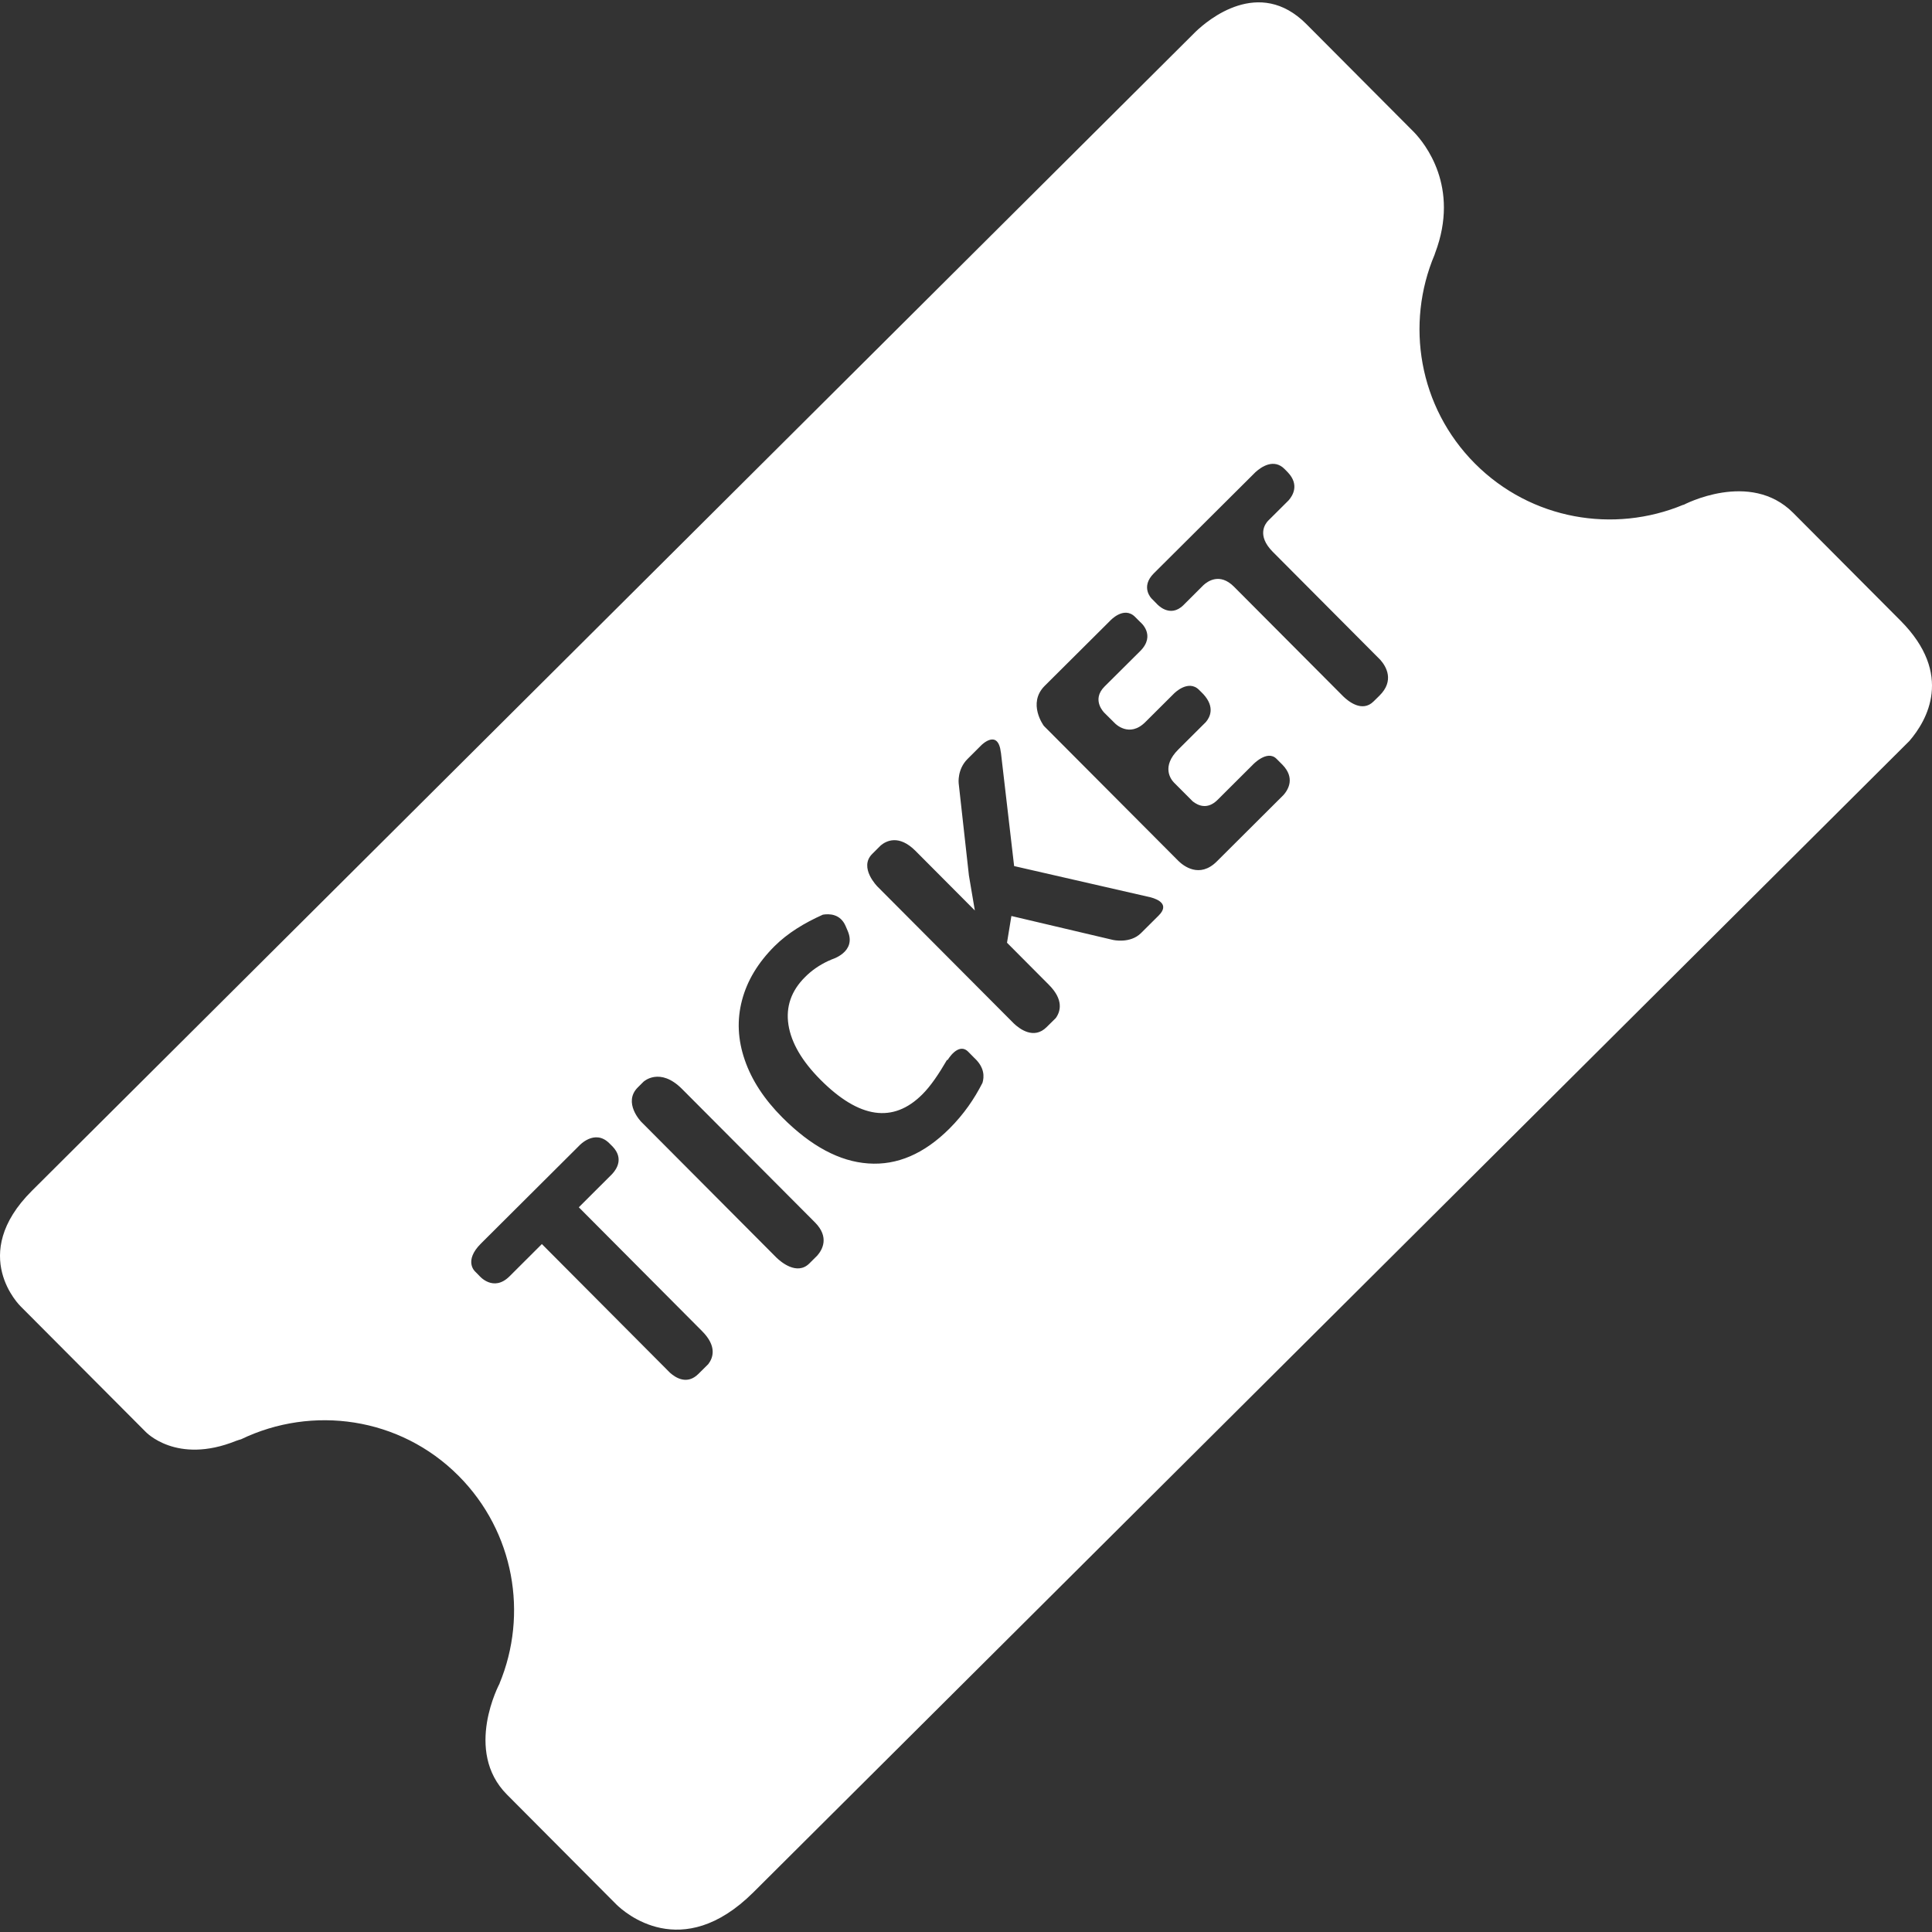 <?xml version="1.0" encoding="iso-8859-1"?>
<!-- Generator: Adobe Illustrator 16.0.0, SVG Export Plug-In . SVG Version: 6.00 Build 0)  -->
<!DOCTYPE svg PUBLIC "-//W3C//DTD SVG 1.1//EN" "http://www.w3.org/Graphics/SVG/1.1/DTD/svg11.dtd">
<svg version="1.1" id="Capa_1" xmlns="http://www.w3.org/2000/svg" xmlns:xlink="http://www.w3.org/1999/xlink" x="0px" y="0px"
	 width="568.953px" height="568.953px" viewBox="0 0 568.953 568.953" style="enable-background:new 0 0 568.953 568.953;"
	 xml:space="preserve" fill="#FFFFFF">
<rect x="0" y="0" width="568.953" height="568.953" fill="#333333" stroke="none"/>
<g>
	<g>
		<path d="M406.206,204.891l-1.709,1.679c-3.384,3.366-7.547-0.152-8.9-1.466l-32.199-32.326c-4.173-4.181-7.772-1.596-9.021-0.434
			l-5.838,5.829c-4.068,4.06-7.868-0.347-7.868-0.347l-1.544-1.566c0,0-3.4-3.375,0.677-7.434l29.927-29.792
			c1.796-1.626,5.431-4.051,8.553-0.924l0.963,0.984c3.461,3.644,1.466,6.862,0.217,8.271l-6.02,5.99
			c-0.815,0.841-3.461,4.281,1.379,9.156l31.653,31.792C408.227,196.273,410.725,200.458,406.206,204.891L406.206,204.891z
			 M377.987,234.107l-19.656,19.587c-5.118,5.096-9.88,1.214-11.242-0.1l-39.686-39.829c0,0-4.936-6.61,0.252-11.789l19.223-19.131
			c0,0,4.06-4.533,7.407-1.163l1.527,1.527c0,0,4.719,3.791-0.052,8.544l-10.479,10.418c-4.008,4.007-0.025,7.772-0.025,7.772
			l3.097,3.075c0,0,4.181,4.381,8.935-0.373l8.432-8.397c0,0,4.181-4.307,7.391-1.089l1.258,1.258
			c3.513,3.838,1.943,6.814,0.746,8.219l-8.103,8.071c-5.074,5.049-2.212,8.788-1.31,9.729l5.552,5.569
			c1.665,1.305,4.39,2.45,7.295-0.443l10.34-10.305c0,0,4.242-4.584,7.026-1.804l1.762,1.761
			C381.414,229.08,379.41,232.489,377.987,234.107L377.987,234.107z M341.226,269.603l-5.205,5.178
			c-3.227,3.214-8.311,2.004-8.311,2.004l-29.866-7.035l-1.292,7.872l12.326,12.383c4.424,4.433,3.436,7.85,2.039,9.802
			l-2.689,2.654c-3.782,3.791-8.05,0.477-9.663-1.059l-40.128-40.284c0,0-5.647-5.612-1.57-9.655l2.507-2.498
			c1.57-1.314,5.309-3.322,10.227,1.609l17.479,17.553l-1.744-10.305l-3.019-27.181c0,0-0.468-4.06,2.611-7.13l4.068-4.06
			c0,0,4.936-4.975,5.751,2.173c0,0,0.017,0,0.017,0.03l3.886,33.396l40.241,9.212C341.043,264.849,344.461,266.358,341.226,269.603
			L341.226,269.603z M289.334,318.874c-2.412,4.753-5.508,9.264-9.741,13.497c-7.469,7.443-15.423,10.852-23.881,10.253
			c-8.466-0.572-16.916-5.1-25.347-13.566c-5.309-5.335-8.995-10.947-11.042-16.915c-2.056-5.951-2.333-11.78-0.815-17.557
			c1.509-5.769,4.693-11.064,9.577-15.944c3.912-3.886,8.813-6.857,14.244-9.282c1.804-0.291,5.126-0.316,6.705,3.37l0.616,1.436
			c2.698,6.306-4.849,8.415-4.849,8.415l0.009,0.026c-0.312,0.152-0.659,0.273-0.98,0.417c-2.611,1.236-4.849,2.797-6.723,4.684
			c-4.094,4.051-5.734,8.77-4.918,14.079c0.824,5.3,3.964,10.687,9.438,16.187c11.39,11.433,21.391,12.891,29.97,4.328
			c2.498-2.472,4.91-6.089,7.287-10.175c0.026,0,0.173,0.052,0.173,0.052s3.131-5.396,6.072-2.454l1.813,1.839
			C290.028,314.415,289.837,317.174,289.334,318.874L289.334,318.874z M240.714,369.711l-2.368,2.359
			c-3.678,3.66-8.492-0.564-9.663-1.691l-39.859-40.028c0,0-5.495-5.665-0.98-10.141l1.674-1.666c0,0,4.779-4.45,11.35,2.16
			l39.135,39.282C244.323,364.341,242.146,368.054,240.714,369.711L240.714,369.711z M208.58,401.72l-2.923,2.896
			c-3.279,3.262-6.632,1.172-8.34-0.347l-37.743-37.907l-9.503,9.481c-4.814,4.806-8.926-0.147-8.926-0.147l-1.262-1.284
			c0,0-3.422-3.07,1.783-8.232l28.903-28.795c0,0,4.55-5.031,8.883-0.693l0.989,0.988c3.24,3.444,1.219,6.559-0.178,8.067
			l-9.807,9.785l36.286,36.454C211.243,396.497,209.976,399.889,208.58,401.72L208.58,401.72z M559.666,182.754l-31.593-31.718
			c-12.708-12.764-32.295-2.355-32.295-2.355l-0.052-0.035c-20.411,8.501-44.804,4.493-61.381-12.144
			c-16.586-16.664-20.498-41.108-11.875-61.494c0.078-0.195,0.078-0.321,0.173-0.525c7.365-19.504-3.114-32.304-6.211-35.539
			l-31.739-31.87c-13.871-13.918-28.93-1.262-32.607,2.281L9.422,350.648c-19.036,18.94-3.34,34.069-3.34,34.069l36.763,36.896
			c0,0,9.069,9.819,26.674,2.706c0.564-0.226,0.989-0.312,1.475-0.468c20.932-10.08,46.734-6.61,64.043,10.756
			c16.49,16.568,20.498,40.822,12.075,61.138h0.026c0,0-10.696,19.848,2.173,32.755l32.195,32.339
			c2.29,2.255,19.214,17.453,40.341-3.557l340.456-339.085C567.438,212.221,575.453,198.602,559.666,182.754L559.666,182.754z"/>
	</g>
</g>
<g>
</g>
<g>
</g>
<g>
</g>
<g>
</g>
<g>
</g>
<g>
</g>
<g>
</g>
<g>
</g>
<g>
</g>
<g>
</g>
<g>
</g>
<g>
</g>
<g>
</g>
<g>
</g>
<g>
</g>
</svg>
